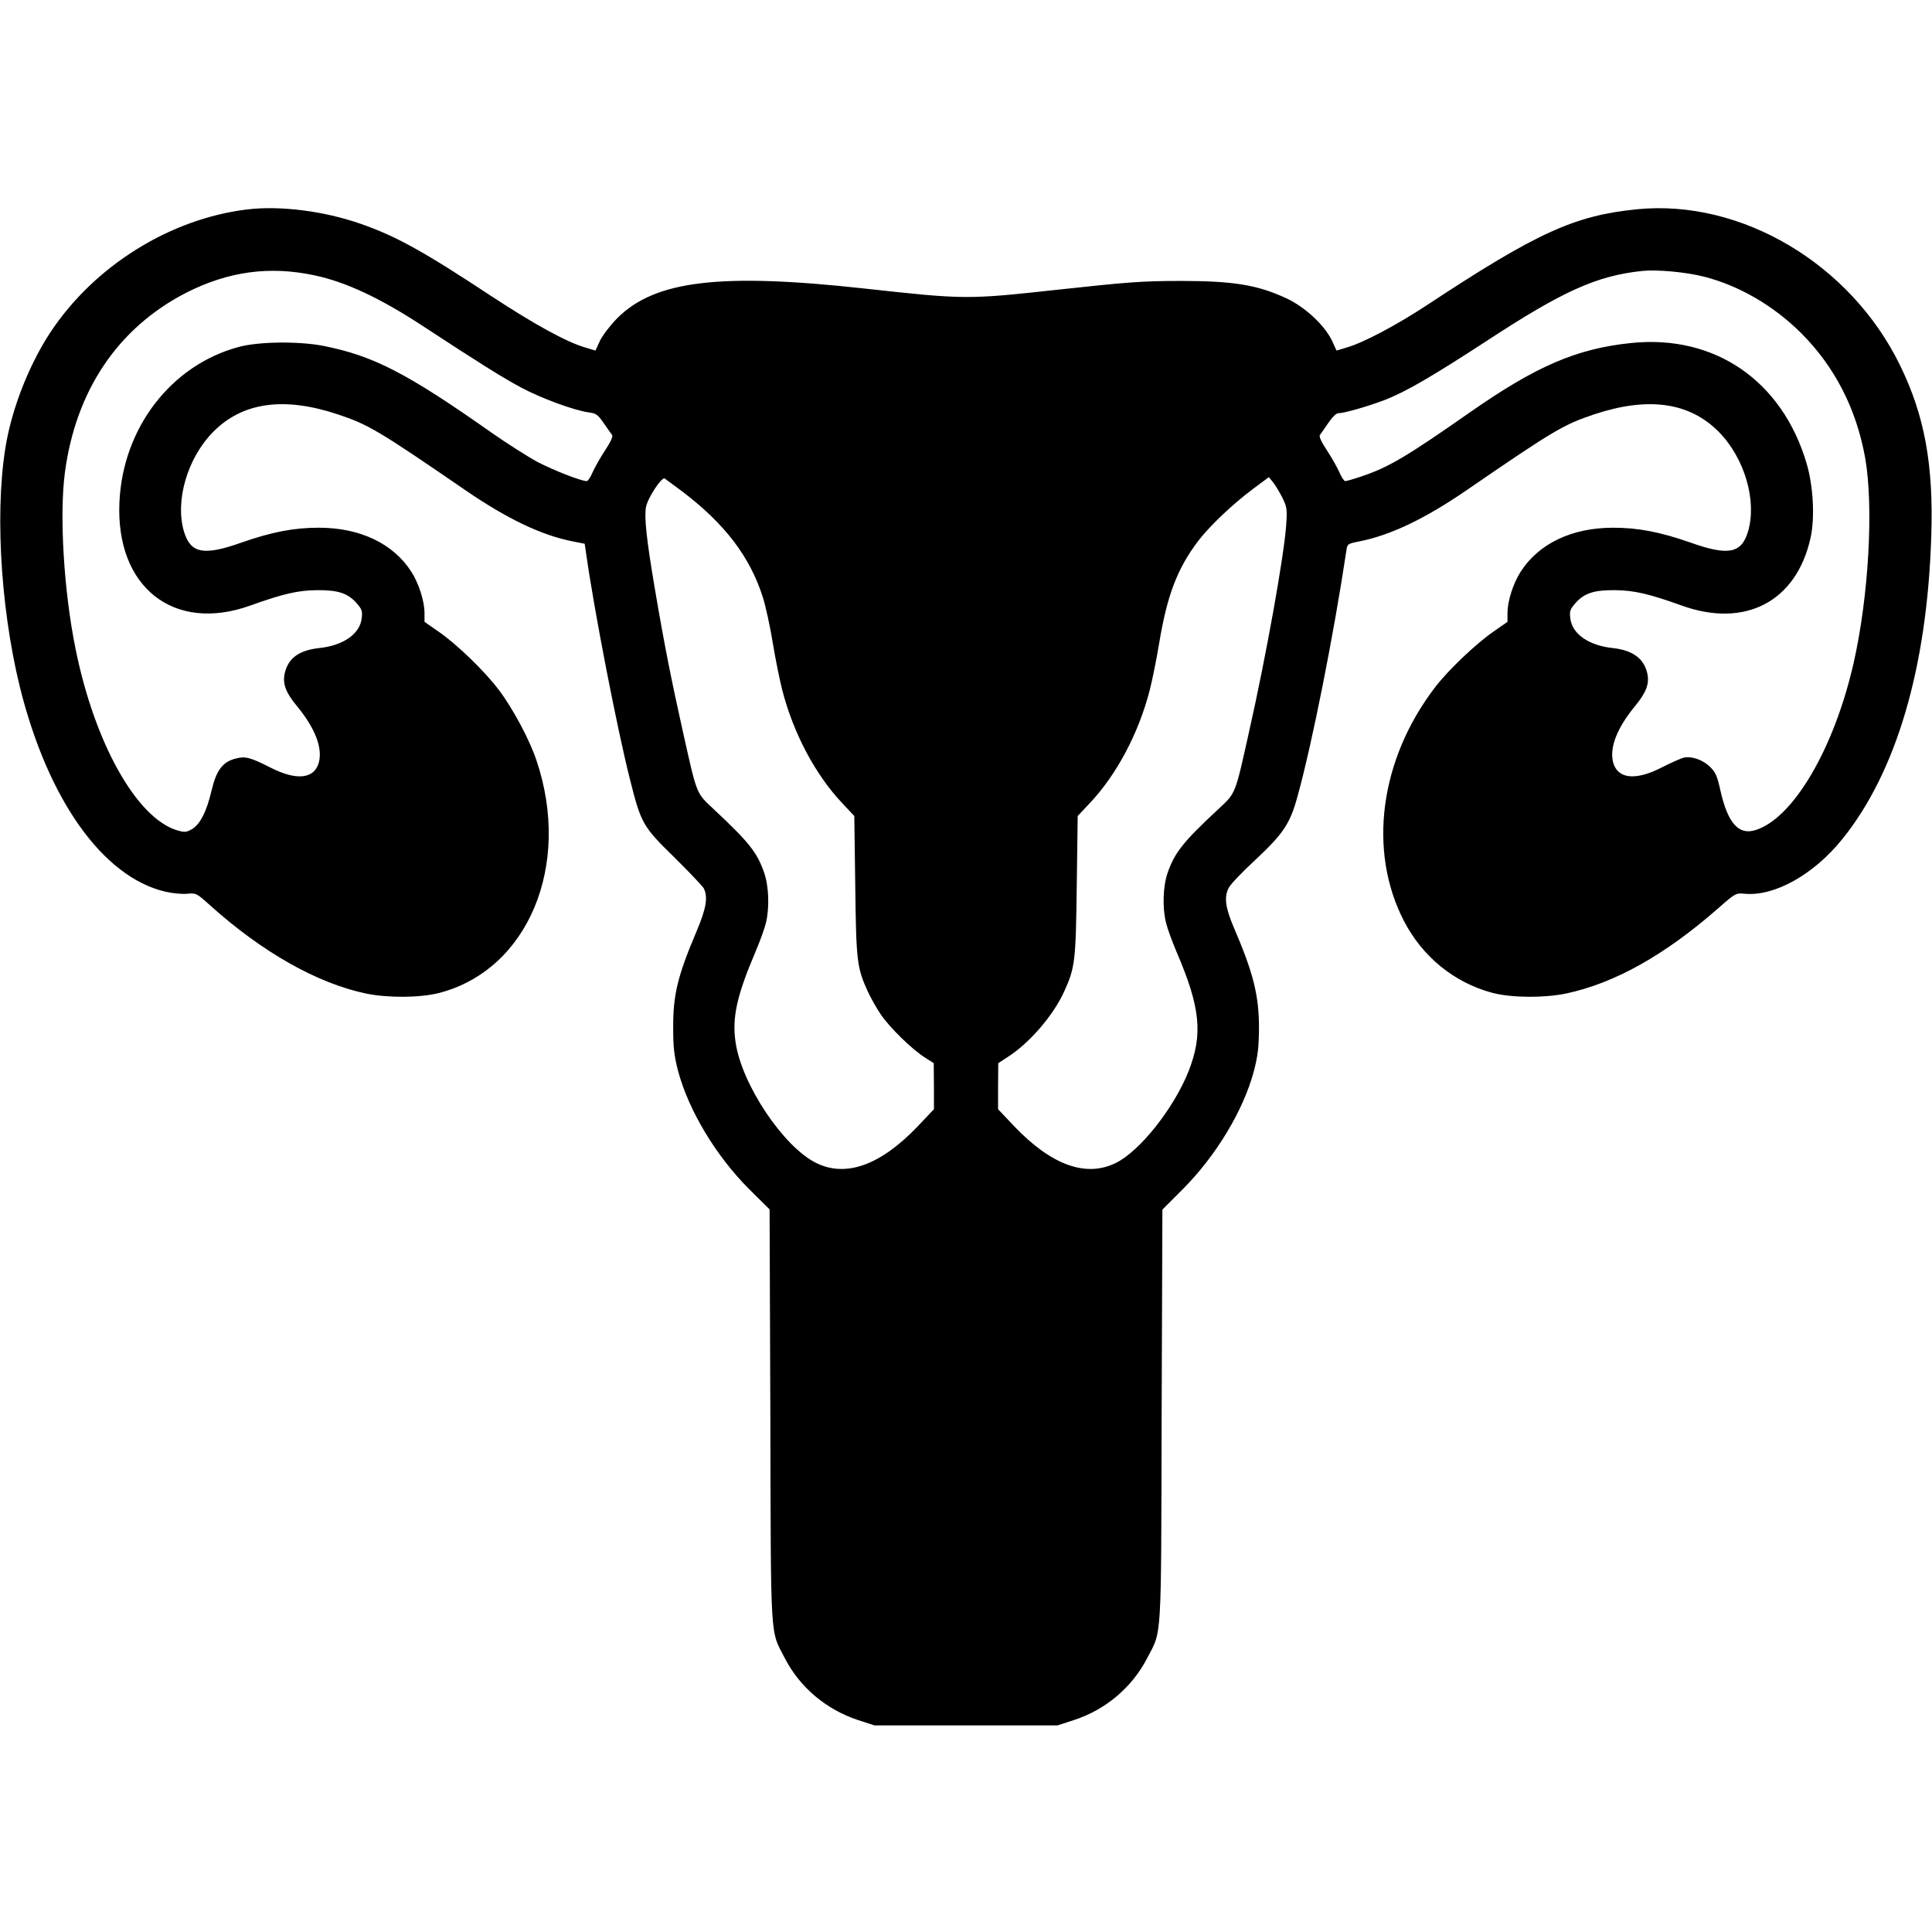 <?xml version="1.0" standalone="no"?>
<!DOCTYPE svg PUBLIC "-//W3C//DTD SVG 20010904//EN"
 "http://www.w3.org/TR/2001/REC-SVG-20010904/DTD/svg10.dtd">
<svg version="1.0" xmlns="http://www.w3.org/2000/svg"
 width="1024pt" height="1024pt" viewBox="0 0 1024 1024"
 preserveAspectRatio="xMidYMid meet">

<g transform="translate(0,1024) scale(0.1,-0.1)"
fill="#000000" stroke="none">
<path d="M1310 9130 c-410 -50 -809 -299 -1042 -650 -103 -156 -188 -362 -228
-552 -70 -338 -43 -887 65 -1328 148 -597 439 -1008 771 -1086 38 -9 91 -14
117 -11 47 4 49 3 120 -61 277 -249 567 -413 827 -468 117 -24 289 -23 391 4
469 124 699 677 513 1230 -36 109 -124 274 -199 374 -77 102 -225 245 -323
312 l-72 50 0 47 c0 62 -30 157 -70 219 -96 149 -271 233 -490 233 -132 0
-247 -22 -408 -78 -202 -72 -272 -59 -307 58 -48 163 18 389 155 528 155 157
374 188 660 93 164 -55 213 -84 678 -403 220 -151 404 -239 570 -271 l61 -12
7 -47 c41 -295 163 -926 234 -1206 58 -229 66 -245 235 -410 78 -77 148 -151
155 -163 23 -47 14 -105 -38 -228 -101 -238 -125 -338 -124 -514 0 -101 5
-143 25 -223 56 -211 200 -452 378 -630 l108 -107 4 -1093 c3 -1225 -2 -1133
78 -1288 79 -153 219 -270 385 -325 l89 -29 485 0 485 0 89 29 c167 55 305
172 385 325 80 155 75 63 78 1288 l4 1092 108 108 c178 179 323 420 378 630
20 79 25 122 26 223 0 173 -29 291 -133 533 -46 108 -53 163 -27 212 8 17 70
82 138 145 153 143 187 195 227 342 77 279 191 853 258 1299 5 36 7 37 66 49
166 32 350 120 570 271 465 319 514 348 678 403 286 95 505 64 660 -93 137
-139 203 -365 155 -528 -35 -117 -105 -130 -307 -58 -161 56 -276 78 -408 78
-219 0 -394 -84 -490 -233 -40 -62 -70 -157 -70 -219 l0 -47 -72 -50 c-92 -63
-241 -204 -312 -297 -293 -383 -357 -866 -165 -1238 99 -191 267 -327 468
-381 102 -27 274 -28 391 -4 259 55 524 204 807 452 92 81 93 81 140 77 158
-15 367 102 518 290 287 356 449 910 471 1602 13 381 -35 643 -166 910 -262
537 -841 880 -1392 826 -333 -33 -532 -124 -1113 -507 -164 -108 -341 -202
-431 -227 l-50 -15 -24 52 c-39 82 -143 179 -242 225 -152 71 -282 92 -558 92
-204 0 -282 -6 -650 -46 -485 -53 -494 -53 -1030 6 -765 84 -1110 42 -1309
-158 -37 -38 -77 -90 -91 -119 l-24 -52 -50 15 c-100 28 -274 124 -501 273
-362 239 -507 319 -694 384 -195 68 -426 97 -601 76z m360 -350 c163 -35 343
-119 565 -264 308 -202 430 -278 527 -330 106 -57 283 -122 360 -132 38 -5 47
-12 78 -57 19 -27 39 -56 44 -62 6 -8 -6 -35 -37 -82 -25 -38 -55 -91 -66
-116 -11 -26 -25 -47 -31 -47 -30 0 -175 57 -260 101 -52 28 -162 98 -245 156
-449 316 -625 407 -892 460 -129 25 -343 23 -448 -6 -358 -96 -614 -429 -632
-822 -21 -451 288 -695 695 -548 173 62 251 80 352 81 112 1 164 -16 211 -70
27 -31 31 -41 26 -79 -9 -83 -98 -145 -227 -158 -106 -12 -163 -54 -181 -134
-12 -55 5 -102 67 -176 95 -116 134 -219 114 -296 -24 -88 -118 -98 -257 -27
-109 55 -133 61 -186 47 -68 -18 -101 -63 -126 -170 -26 -112 -62 -181 -106
-205 -29 -16 -38 -16 -76 -5 -215 65 -437 461 -538 959 -63 308 -87 712 -57
938 58 435 281 766 642 952 224 114 444 144 684 92z m7360 -6 c186 -47 369
-153 516 -299 178 -178 293 -401 340 -663 45 -257 19 -730 -61 -1084 -103
-456 -322 -828 -522 -888 -88 -27 -145 37 -184 208 -17 78 -26 99 -55 127 -38
38 -99 59 -141 49 -15 -4 -67 -27 -114 -51 -140 -72 -235 -62 -259 26 -20 77
19 180 114 296 62 75 79 121 67 176 -18 79 -77 122 -181 134 -129 13 -218 75
-227 158 -5 38 -1 48 26 79 47 54 99 71 211 70 101 -1 179 -19 352 -81 337
-122 609 20 684 357 24 107 15 276 -21 397 -130 438 -487 683 -930 637 -290
-30 -504 -123 -855 -368 -333 -233 -430 -291 -574 -339 -41 -14 -80 -25 -86
-25 -6 0 -20 21 -31 47 -11 25 -41 78 -66 116 -31 47 -43 74 -37 82 5 6 25 35
44 63 23 33 42 52 55 52 30 0 158 37 244 70 112 43 255 127 536 310 407 267
588 349 830 374 78 8 231 -6 325 -30z m-5415 -1138 c227 -172 361 -348 429
-564 14 -45 38 -153 52 -240 14 -86 37 -198 50 -249 59 -230 176 -450 319
-601 l63 -67 5 -370 c5 -402 9 -433 66 -559 16 -35 47 -90 69 -122 46 -69 166
-186 234 -229 l47 -30 1 -122 0 -122 -86 -91 c-197 -206 -380 -272 -538 -194
-173 85 -394 415 -427 638 -20 130 6 248 103 476 25 58 51 130 58 160 19 81
15 194 -10 265 -37 107 -80 161 -267 336 -94 88 -88 73 -163 409 -61 272 -101
474 -150 765 -43 253 -56 374 -46 428 9 48 83 160 99 151 6 -4 48 -35 92 -68z
m3182 -34 c24 -50 26 -60 20 -145 -11 -162 -105 -688 -197 -1097 -75 -336 -69
-321 -163 -409 -187 -174 -230 -229 -268 -336 -25 -71 -29 -184 -9 -265 7 -30
33 -102 58 -160 125 -292 138 -433 62 -627 -78 -197 -258 -424 -386 -487 -158
-78 -341 -12 -538 194 l-86 91 0 122 1 122 46 30 c117 73 246 223 303 349 58
128 62 158 67 561 l5 370 63 67 c143 151 260 371 319 601 13 51 36 163 50 249
42 252 95 393 206 540 61 80 183 196 293 278 l82 61 23 -28 c12 -15 34 -52 49
-81z"/>
</g>
</svg>
